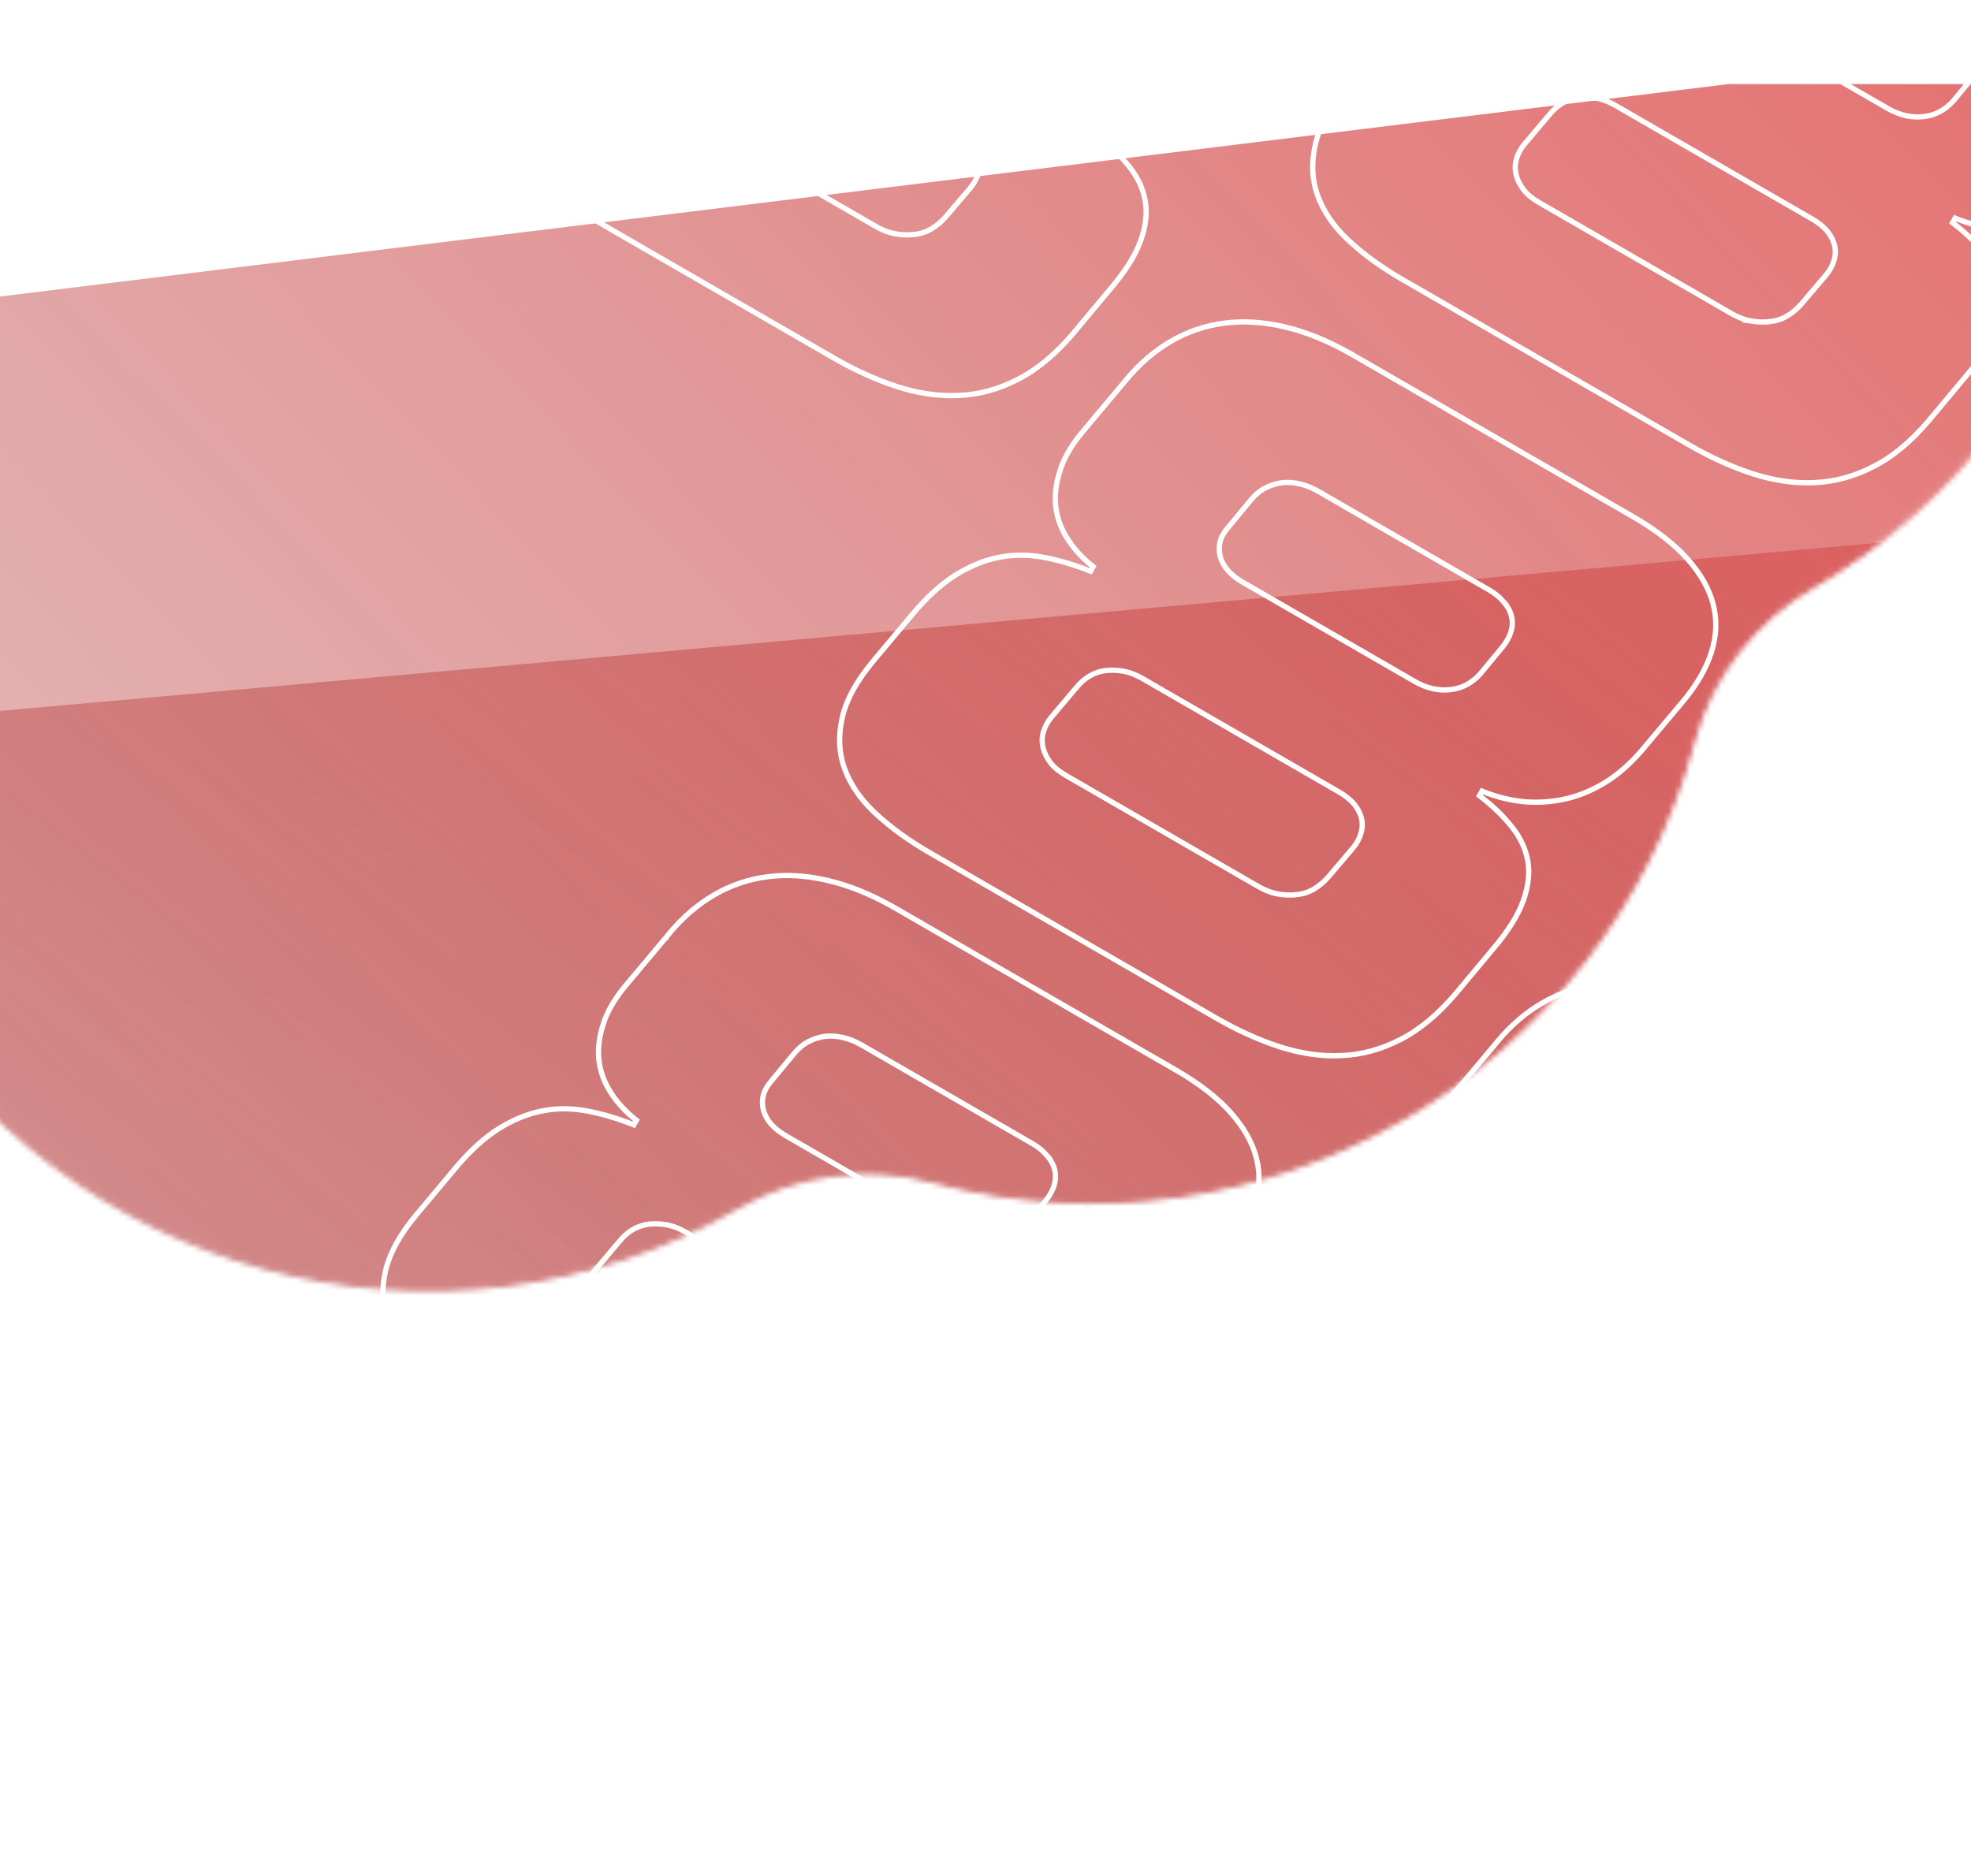 <svg width="375" height="357" viewBox="0 0 375 357" fill="none" xmlns="http://www.w3.org/2000/svg">
<g style="mix-blend-mode:overlay">
<g clip-path="url(#paint0_diamond_81_435_clip_path)" data-figma-skip-parse="true"><g transform="matrix(0.142 0.247 0.247 -0.142 124.041 -32.973)"><rect x="0" y="0" width="1003.51" height="1003.51" fill="url(#paint0_diamond_81_435)" opacity="1" shape-rendering="crispEdges"/><rect x="0" y="0" width="1003.51" height="1003.51" transform="scale(1 -1)" fill="url(#paint0_diamond_81_435)" opacity="1" shape-rendering="crispEdges"/><rect x="0" y="0" width="1003.51" height="1003.51" transform="scale(-1 1)" fill="url(#paint0_diamond_81_435)" opacity="1" shape-rendering="crispEdges"/><rect x="0" y="0" width="1003.51" height="1003.51" transform="scale(-1)" fill="url(#paint0_diamond_81_435)" opacity="1" shape-rendering="crispEdges"/></g></g><path d="M299.166 -230.361L299.295 -230.844L299.495 -230.791L299.599 -230.611L299.166 -230.361ZM71.066 -291.48L71.195 -291.963L71.195 -291.963L71.066 -291.48ZM-73.543 -207.99L-74.027 -208.117L-74.026 -208.119L-73.543 -207.99ZM-73.544 -207.986L-73.061 -207.86L-73.061 -207.857L-73.544 -207.986ZM177.017 225.532L177.147 225.049L177.147 225.049L177.017 225.532ZM321.628 142.045L322.111 142.174L322.111 142.174L321.628 142.045ZM299.167 -230.359L299.038 -229.876L298.838 -229.929L298.734 -230.109L299.167 -230.359ZM299.166 -230.361L299.036 -229.878C286.427 -233.257 275.466 -241.667 268.939 -252.973L269.372 -253.223L269.805 -253.473C276.2 -242.396 286.942 -234.154 299.295 -230.844L299.166 -230.361ZM269.372 -253.223L268.939 -252.973C236.605 -308.976 164.332 -328.342 108.329 -296.008L108.079 -296.441L107.829 -296.874C164.311 -329.484 237.195 -309.955 269.805 -253.473L269.372 -253.223ZM108.079 -296.441L108.329 -296.008L108.324 -296.005L108.074 -296.438L107.824 -296.871L107.829 -296.874L108.079 -296.441ZM108.074 -296.438L108.324 -296.005C97.126 -289.54 83.432 -287.647 70.936 -290.997L71.066 -291.48L71.195 -291.963C83.43 -288.683 96.851 -290.536 107.824 -296.871L108.074 -296.438ZM71.066 -291.48L70.936 -290.997C8.477 -307.733 -56.326 -270.322 -73.061 -207.861L-73.543 -207.99L-74.026 -208.119C-57.149 -271.115 8.203 -308.842 71.195 -291.963L71.066 -291.48ZM-73.543 -207.99L-73.06 -207.864L-73.061 -207.86L-73.544 -207.986L-74.028 -208.113L-74.027 -208.117L-73.543 -207.99ZM-73.544 -207.986L-73.061 -207.857C-76.403 -195.388 -84.718 -184.553 -95.898 -178.097L-96.148 -178.53L-96.398 -178.964C-85.447 -185.286 -77.3 -195.903 -74.027 -208.116L-73.544 -207.986ZM-96.148 -178.53L-95.898 -178.097C-151.9 -145.765 -171.267 -73.491 -138.934 -17.488L-139.367 -17.238L-139.8 -16.988C-172.41 -73.47 -152.878 -146.355 -96.398 -178.964L-96.148 -178.53ZM-139.367 -17.238L-138.934 -17.488C-132.465 -6.283 -130.745 7.435 -134.092 19.928L-134.575 19.799L-135.058 19.67C-131.778 7.428 -133.466 -6.017 -139.8 -16.988L-139.367 -17.238ZM-134.575 19.799L-134.092 19.928C-150.829 82.392 -113.416 147.193 -50.956 163.929L-51.086 164.412L-51.215 164.895C-114.208 148.016 -151.938 82.666 -135.058 19.67L-134.575 19.799ZM-51.086 164.412L-50.956 163.929C-38.347 167.308 -27.387 175.718 -20.859 187.024L-21.292 187.274L-21.725 187.524C-28.12 176.447 -38.862 168.205 -51.215 164.895L-51.086 164.412ZM-21.292 187.274L-20.859 187.024C11.475 243.027 83.752 262.39 139.751 230.059L140.001 230.492L140.251 230.925C83.774 263.532 10.885 244.006 -21.725 187.524L-21.292 187.274ZM140.001 230.492L139.751 230.059C150.951 223.592 164.65 221.703 177.147 225.049L177.017 225.532L176.888 226.015C164.652 222.739 151.226 224.589 140.251 230.925L140.001 230.492ZM177.017 225.532L177.147 225.049C239.608 241.788 304.407 204.376 321.145 141.915L321.628 142.045L322.111 142.174C305.23 205.168 239.882 242.897 176.888 226.015L177.017 225.532ZM321.628 142.045L321.145 141.915C324.486 129.44 332.797 118.604 343.98 112.147L344.23 112.58L344.48 113.013C333.527 119.337 325.383 129.955 322.111 142.174L321.628 142.045ZM344.23 112.58L343.98 112.147C399.982 79.815 419.349 7.541 387.017 -48.46L387.45 -48.71L387.883 -48.96C420.492 7.519 400.96 80.405 344.48 113.013L344.23 112.58ZM387.45 -48.71L387.017 -48.46C380.548 -59.665 378.828 -73.383 382.176 -85.876L382.659 -85.747L383.142 -85.618C379.861 -73.376 381.549 -59.931 387.883 -48.96L387.45 -48.71ZM382.659 -85.747L382.176 -85.876C398.912 -148.336 361.501 -213.139 299.038 -229.876L299.167 -230.359L299.296 -230.842C362.293 -213.962 400.02 -148.61 383.142 -85.618L382.659 -85.747ZM299.167 -230.359L298.734 -230.109L298.733 -230.111L299.166 -230.361L299.599 -230.611L299.6 -230.609L299.167 -230.359Z" data-figma-gradient-fill="{&#34;type&#34;:&#34;GRADIENT_DIAMOND&#34;,&#34;stops&#34;:[{&#34;color&#34;:{&#34;r&#34;:1.0,&#34;g&#34;:1.0,&#34;b&#34;:1.0,&#34;a&#34;:1.0},&#34;position&#34;:0.0},{&#34;color&#34;:{&#34;r&#34;:1.0,&#34;g&#34;:1.0,&#34;b&#34;:1.0,&#34;a&#34;:1.0},&#34;position&#34;:1.0}],&#34;stopsVar&#34;:[{&#34;color&#34;:{&#34;r&#34;:1.0,&#34;g&#34;:1.0,&#34;b&#34;:1.0,&#34;a&#34;:1.0},&#34;position&#34;:0.0},{&#34;color&#34;:{&#34;r&#34;:1.0,&#34;g&#34;:1.0,&#34;b&#34;:1.0,&#34;a&#34;:1.0},&#34;position&#34;:1.0}],&#34;transform&#34;:{&#34;m00&#34;:284.80172729492188,&#34;m01&#34;:493.28121948242188,&#34;m02&#34;:-265.0,&#34;m10&#34;:493.29104614257812,&#34;m11&#34;:-284.79605102539062,&#34;m12&#34;:-137.22055053710938},&#34;opacity&#34;:1.0,&#34;blendMode&#34;:&#34;NORMAL&#34;,&#34;visible&#34;:true}"/>
</g>
<mask id="mask0_81_435" style="mask-type:alpha" maskUnits="userSpaceOnUse" x="-156" y="-314" width="560" height="560">
<path fill-rule="evenodd" clip-rule="evenodd" d="M299.478 -231.345C286.997 -234.689 276.145 -243.015 269.684 -254.206C237.212 -310.449 164.634 -329.896 108.391 -297.424L108.386 -297.422C97.301 -291.022 83.743 -289.149 71.379 -292.464C8.652 -309.271 -56.425 -271.702 -73.231 -208.974L-73.232 -208.97C-76.539 -196.629 -84.77 -185.903 -95.836 -179.514C-152.076 -147.043 -171.526 -74.464 -139.054 -18.221C-132.653 -7.133 -130.949 6.448 -134.263 18.816C-151.071 81.546 -113.5 146.621 -50.773 163.429C-38.292 166.773 -27.441 175.099 -20.979 186.29C11.492 242.533 84.075 261.978 140.313 229.509C151.401 223.107 164.964 221.238 177.33 224.549C240.057 241.359 305.131 203.789 321.941 141.061C325.247 128.714 333.474 117.987 344.543 111.597C400.783 79.126 420.233 6.547 387.762 -49.694C381.361 -60.781 379.657 -74.363 382.971 -86.73C399.779 -149.456 362.209 -214.534 299.479 -231.342L299.478 -231.345Z" fill="#D9D9D9"/>
<g clip-path="url(#paint1_diamond_81_435_clip_path)" data-figma-skip-parse="true"><g transform="matrix(0.142 0.247 0.247 -0.142 124.354 -33.956)"><rect x="0" y="0" width="1003.51" height="1003.51" fill="url(#paint1_diamond_81_435)" opacity="1" shape-rendering="crispEdges"/><rect x="0" y="0" width="1003.51" height="1003.51" transform="scale(1 -1)" fill="url(#paint1_diamond_81_435)" opacity="1" shape-rendering="crispEdges"/><rect x="0" y="0" width="1003.51" height="1003.51" transform="scale(-1 1)" fill="url(#paint1_diamond_81_435)" opacity="1" shape-rendering="crispEdges"/><rect x="0" y="0" width="1003.51" height="1003.51" transform="scale(-1)" fill="url(#paint1_diamond_81_435)" opacity="1" shape-rendering="crispEdges"/></g></g><path d="M299.478 -231.345L299.607 -231.828L299.808 -231.774L299.911 -231.595L299.478 -231.345ZM71.379 -292.464L71.508 -292.947L71.508 -292.947L71.379 -292.464ZM-73.231 -208.974L-73.715 -209.101L-73.714 -209.103L-73.231 -208.974ZM-73.232 -208.97L-72.748 -208.842L-72.749 -208.84L-73.232 -208.97ZM-134.263 18.816L-134.746 18.686L-134.263 18.816ZM-50.773 163.429L-50.644 162.946L-50.773 163.429ZM177.33 224.549L177.459 224.066L177.459 224.066L177.33 224.549ZM321.941 141.061L322.424 141.19L322.424 141.191L321.941 141.061ZM382.971 -86.73L382.488 -86.86L382.971 -86.73ZM299.479 -231.342L299.35 -230.859L299.15 -230.913L299.046 -231.092L299.479 -231.342ZM299.478 -231.345L299.349 -230.862C286.739 -234.24 275.779 -242.65 269.251 -253.956L269.684 -254.206L270.117 -254.456C276.512 -243.38 287.254 -235.138 299.607 -231.828L299.478 -231.345ZM269.684 -254.206L269.251 -253.956C236.917 -309.96 164.645 -329.325 108.641 -296.991L108.391 -297.424L108.141 -297.857C164.623 -330.467 237.507 -310.938 270.117 -254.456L269.684 -254.206ZM108.391 -297.424L108.641 -296.991L108.636 -296.989L108.386 -297.422L108.136 -297.855L108.141 -297.857L108.391 -297.424ZM108.386 -297.422L108.636 -296.989C97.438 -290.523 83.745 -288.631 71.249 -291.981L71.379 -292.464L71.508 -292.947C83.742 -289.666 97.164 -291.52 108.136 -297.855L108.386 -297.422ZM71.379 -292.464L71.249 -291.981C8.79 -308.717 -56.013 -271.306 -72.748 -208.844L-73.231 -208.974L-73.714 -209.103C-56.836 -272.098 8.515 -309.826 71.508 -292.947L71.379 -292.464ZM-73.231 -208.974L-72.747 -208.846L-72.748 -208.842L-73.232 -208.97L-73.716 -209.097L-73.715 -209.101L-73.231 -208.974ZM-73.232 -208.97L-72.749 -208.84C-76.09 -196.371 -84.405 -185.536 -95.586 -179.081L-95.836 -179.514L-96.086 -179.947C-85.135 -186.27 -76.987 -196.886 -73.715 -209.099L-73.232 -208.97ZM-95.836 -179.514L-95.586 -179.081C-151.587 -146.749 -170.955 -74.475 -138.621 -18.471L-139.054 -18.221L-139.487 -17.971C-172.097 -74.453 -152.565 -147.338 -96.086 -179.947L-95.836 -179.514ZM-139.054 -18.221L-138.621 -18.471C-132.152 -7.266 -130.432 6.452 -133.78 18.945L-134.263 18.816L-134.746 18.686C-131.466 6.445 -133.153 -7 -139.487 -17.971L-139.054 -18.221ZM-134.263 18.816L-133.78 18.945C-150.517 81.408 -113.103 146.21 -50.644 162.946L-50.773 163.429L-50.903 163.912C-113.896 147.033 -151.626 81.683 -134.746 18.686L-134.263 18.816ZM-50.773 163.429L-50.644 162.946C-38.035 166.325 -27.074 174.734 -20.546 186.04L-20.979 186.29L-21.412 186.54C-27.807 175.464 -38.55 167.222 -50.903 163.912L-50.773 163.429ZM-20.979 186.29L-20.546 186.04C11.787 242.044 84.065 261.407 140.063 229.076L140.313 229.509L140.563 229.942C84.086 262.549 11.197 243.022 -21.412 186.54L-20.979 186.29ZM140.313 229.509L140.063 229.076C151.264 222.609 164.963 220.72 177.459 224.066L177.33 224.549L177.201 225.032C164.965 221.755 151.538 223.605 140.563 229.942L140.313 229.509ZM177.33 224.549L177.459 224.066C239.92 240.804 304.719 203.392 321.458 140.932L321.941 141.061L322.424 141.191C305.542 204.185 240.195 241.913 177.201 225.032L177.33 224.549ZM321.941 141.061L321.458 140.932C324.798 128.457 333.109 117.62 344.293 111.164L344.543 111.597L344.793 112.03C333.839 118.354 325.696 128.972 322.424 141.19L321.941 141.061ZM344.543 111.597L344.293 111.164C400.294 78.831 419.662 6.558 387.329 -49.444L387.762 -49.694L388.195 -49.944C420.804 6.536 401.272 79.421 344.793 112.03L344.543 111.597ZM387.762 -49.694L387.329 -49.444C380.861 -60.648 379.141 -74.367 382.488 -86.86L382.971 -86.73L383.454 -86.601C380.174 -74.359 381.862 -60.915 388.195 -49.944L387.762 -49.694ZM382.971 -86.73L382.488 -86.86C399.224 -149.319 361.813 -214.122 299.35 -230.859L299.479 -231.342L299.609 -231.825C362.605 -214.945 400.333 -149.594 383.454 -86.601L382.971 -86.73ZM299.479 -231.342L299.046 -231.092L299.045 -231.095L299.478 -231.345L299.911 -231.595L299.912 -231.592L299.479 -231.342Z" data-figma-gradient-fill="{&#34;type&#34;:&#34;GRADIENT_DIAMOND&#34;,&#34;stops&#34;:[{&#34;color&#34;:{&#34;r&#34;:1.0,&#34;g&#34;:1.0,&#34;b&#34;:1.0,&#34;a&#34;:1.0},&#34;position&#34;:0.0},{&#34;color&#34;:{&#34;r&#34;:1.0,&#34;g&#34;:1.0,&#34;b&#34;:1.0,&#34;a&#34;:1.0},&#34;position&#34;:1.0}],&#34;stopsVar&#34;:[{&#34;color&#34;:{&#34;r&#34;:1.0,&#34;g&#34;:1.0,&#34;b&#34;:1.0,&#34;a&#34;:1.0},&#34;position&#34;:0.0},{&#34;color&#34;:{&#34;r&#34;:1.0,&#34;g&#34;:1.0,&#34;b&#34;:1.0,&#34;a&#34;:1.0},&#34;position&#34;:1.0}],&#34;transform&#34;:{&#34;m00&#34;:284.80172729492188,&#34;m01&#34;:493.28121948242188,&#34;m02&#34;:-264.68750,&#34;m10&#34;:493.29104614257812,&#34;m11&#34;:-284.79605102539062,&#34;m12&#34;:-138.20394897460938},&#34;opacity&#34;:1.0,&#34;blendMode&#34;:&#34;NORMAL&#34;,&#34;visible&#34;:true}"/>
</mask>
<g mask="url(#mask0_81_435)">
<g opacity="0.66" filter="url(#filter0_f_81_435)">
<path d="M-627 133.512L328.854 16H546.409L97.22 405H-627V133.512Z" fill="url(#paint2_linear_81_435)"/>
</g>
<g style="mix-blend-mode:color-dodge" opacity="0.92" filter="url(#filter1_f_81_435)">
<path d="M-516.149 181.481L507.548 89.855L1035.87 170.52L259.474 393.167H-516.149V181.481Z" fill="url(#paint3_linear_81_435)"/>
</g>
<g style="mix-blend-mode:overlay">
<path d="M257.381 67.538L310.614 98.272C315.08 100.851 318.538 103.541 321.053 106.364C323.573 109.193 325.207 112.093 325.95 115.012C326.703 117.968 326.595 120.981 325.632 124.039C324.667 127.106 322.913 130.205 320.332 133.32L312.328 142.845C310.33 145.166 308.193 147.083 305.894 148.588C303.566 150.082 301.122 151.189 298.528 151.865C295.903 152.53 293.231 152.792 290.479 152.603C287.704 152.4 284.878 151.736 281.966 150.555L281.474 151.416C283.978 153.333 286.03 155.3 287.646 157.354L287.649 157.358C289.262 159.368 290.27 161.546 290.666 163.819L290.667 163.823C291.083 166.095 290.81 168.598 289.823 171.382C288.843 174.148 286.924 177.216 284.071 180.576L284.068 180.579L276.986 189.053C273.626 193.023 270.125 195.94 266.464 197.809L266.461 197.81C262.811 199.698 259.077 200.717 255.256 200.874L255.25 200.874C251.428 201.068 247.511 200.496 243.49 199.209C239.47 197.894 235.451 196.079 231.387 193.732L176.965 162.312C172.992 160.018 169.565 157.566 166.707 154.912L166.704 154.909L166.18 154.416C163.605 151.936 161.799 149.251 160.746 146.415C159.618 143.368 159.45 140.132 160.225 136.644L160.226 136.643L160.376 136.013C161.199 132.856 163.093 129.468 166.074 125.885L166.076 125.883L166.394 125.495L173.434 117.095L173.436 117.092C176.225 113.732 179.014 111.183 181.798 109.431L181.805 109.426C181.808 109.424 181.811 109.424 181.814 109.423C181.834 109.411 181.855 109.398 181.876 109.382L181.904 109.365L181.904 109.364C184.693 107.66 187.443 106.539 190.189 106.036L190.19 106.037L190.196 106.036C192.953 105.493 195.779 105.539 198.647 106.073C201.557 106.625 204.5 107.509 207.492 108.701L207.988 107.845C205.704 106.028 203.984 104.071 202.758 101.975C201.612 100.016 200.987 98.013 200.826 95.957L200.8 95.545C200.72 93.717 200.962 91.858 201.567 89.956L201.57 89.945L201.573 89.935L201.657 89.641C201.686 89.543 201.717 89.445 201.75 89.346L201.956 88.738C202.824 86.438 204.271 84.142 206.265 81.824L206.269 81.819L213.815 72.816L213.816 72.816L213.82 72.811L214.255 72.275C216.808 69.208 219.659 66.762 222.806 64.93C225.949 63.1 229.353 61.95 233.022 61.481C236.688 61.012 240.562 61.278 244.662 62.265L244.663 62.266C248.479 63.178 252.458 64.785 256.56 67.072L257.381 67.538ZM217.286 129.074C216.29 128.499 215.269 128.086 214.265 127.841L213.835 127.747L213.827 127.745C212.667 127.536 211.538 127.479 210.467 127.596C209.39 127.714 208.359 128.033 207.392 128.591C207.082 128.763 206.789 128.974 206.523 129.163L206.516 129.168C205.922 129.608 205.371 130.16 204.865 130.752L204.864 130.754L200.159 136.32L200.158 136.321C199.636 136.941 199.185 137.598 198.887 138.295L198.887 138.294C198.738 138.614 198.613 138.947 198.514 139.293C198.209 140.361 198.214 141.377 198.479 142.365C198.727 143.368 199.216 144.291 199.895 145.181L199.9 145.187C200.59 146.064 201.573 146.86 202.8 147.568L239.375 168.685C240.604 169.394 241.847 169.883 243.056 170.111L243.056 170.112L243.063 170.113C244.284 170.326 245.472 170.385 246.678 170.251L246.678 170.252C247.857 170.128 248.969 169.788 250.009 169.165C251.024 168.556 251.921 167.809 252.724 166.879L252.726 166.876L257.454 161.324L257.46 161.318L257.465 161.311C258.184 160.408 258.693 159.48 258.942 158.515L258.943 158.515C259.23 157.539 259.247 156.601 259.028 155.701C258.811 154.804 258.353 153.927 257.679 153.07L257.668 153.057L257.386 152.74C256.705 152.009 255.848 151.338 254.812 150.74L217.286 129.074ZM250.947 93.577C249.855 92.947 248.799 92.487 247.738 92.202L247.283 92.091C246.092 91.802 244.93 91.732 243.836 91.876C242.744 92.019 241.671 92.371 240.67 92.893L240.664 92.896C239.632 93.452 238.766 94.198 237.987 95.143L233.695 100.329C232.92 101.211 232.393 102.111 232.146 103.028L232.143 103.039C231.912 103.978 231.912 104.884 232.139 105.812C232.367 106.749 232.851 107.643 233.543 108.479L233.548 108.486L233.555 108.493C234.284 109.315 235.205 110.078 236.344 110.736L269.159 129.681C270.343 130.365 271.534 130.822 272.656 131.07L272.664 131.072C273.818 131.308 274.954 131.364 276.045 131.221C277.156 131.092 278.144 130.785 279.079 130.277C280.005 129.79 280.838 129.097 281.626 128.242L281.636 128.231L281.645 128.222L285.945 123.025L285.953 123.015C286.703 122.059 287.226 121.106 287.5 120.093L287.5 120.092C287.784 119.117 287.805 118.117 287.55 117.164C287.296 116.217 286.79 115.311 286.056 114.483L286.057 114.483C285.311 113.614 284.37 112.874 283.238 112.22L250.947 93.577Z" stroke="white"/>
<path d="M170.47 172.889L223.703 203.623C228.169 206.201 231.627 208.891 234.142 211.715C236.662 214.543 238.296 217.443 239.039 220.362C239.792 223.318 239.684 226.331 238.721 229.389C237.756 232.457 236.003 235.555 233.421 238.67L225.417 248.195C223.419 250.517 221.282 252.434 218.983 253.938C216.655 255.432 214.211 256.54 211.617 257.216C208.992 257.88 206.32 258.142 203.568 257.953C200.793 257.751 197.967 257.087 195.055 255.906L194.563 256.766C197.067 258.683 199.119 260.651 200.735 262.705L200.738 262.709C202.351 264.719 203.359 266.896 203.755 269.169L203.756 269.173C204.172 271.445 203.899 273.948 202.912 276.732C201.932 279.499 200.013 282.566 197.16 285.926L197.157 285.929L190.076 294.404C186.715 298.374 183.214 301.29 179.553 303.159L179.55 303.16C175.9 305.049 172.166 306.068 168.345 306.225L168.339 306.225C164.517 306.419 160.6 305.846 156.579 304.559C152.559 303.244 148.54 301.429 144.476 299.082L90.054 267.662C86.081 265.368 82.654 262.916 79.796 260.262L79.793 260.26L79.269 259.766C76.694 257.286 74.888 254.601 73.835 251.766C72.707 248.718 72.539 245.483 73.314 241.995L73.315 241.993L73.465 241.364C74.288 238.207 76.182 234.818 79.163 231.236L79.165 231.233L79.484 230.846L86.523 222.445L86.525 222.443C89.314 219.082 92.103 216.534 94.887 214.782L94.894 214.776C94.897 214.775 94.9 214.775 94.903 214.773C94.923 214.762 94.944 214.748 94.965 214.732L94.993 214.715L94.993 214.715C97.782 213.011 100.532 211.889 103.278 211.387L103.279 211.387L103.285 211.386C106.042 210.843 108.868 210.889 111.736 211.424C114.646 211.975 117.589 212.859 120.581 214.052L121.077 213.196C118.793 211.378 117.073 209.421 115.847 207.325C114.701 205.367 114.076 203.363 113.915 201.307L113.889 200.895C113.809 199.068 114.051 197.209 114.656 195.306L114.66 195.296L114.662 195.285L114.746 194.992C114.775 194.894 114.806 194.796 114.839 194.697L115.045 194.089C115.913 191.788 117.36 189.492 119.354 187.174L119.358 187.17L126.904 178.166L126.905 178.167L126.909 178.161L127.344 177.625C129.897 174.558 132.748 172.112 135.895 170.28C139.038 168.45 142.442 167.301 146.111 166.831C149.777 166.362 153.651 166.628 157.751 167.616L157.752 167.616C161.569 168.528 165.547 170.135 169.649 172.422L170.47 172.889ZM130.375 234.424C129.379 233.849 128.358 233.436 127.354 233.192L126.924 233.097L126.916 233.096C125.756 232.886 124.627 232.829 123.556 232.947C122.479 233.065 121.448 233.383 120.481 233.942C120.171 234.113 119.878 234.324 119.613 234.514L119.605 234.519C119.011 234.958 118.46 235.511 117.954 236.103L117.953 236.104L113.248 241.67L113.248 241.671C112.725 242.291 112.274 242.948 111.976 243.645L111.976 243.645C111.827 243.964 111.703 244.297 111.603 244.644C111.298 245.712 111.304 246.728 111.568 247.715C111.816 248.718 112.305 249.641 112.984 250.531L112.989 250.537C113.679 251.415 114.662 252.21 115.889 252.919L152.464 274.035C153.693 274.745 154.936 275.233 156.145 275.462L156.145 275.462L156.152 275.463C157.373 275.676 158.561 275.735 159.767 275.602L159.767 275.603C160.946 275.478 162.058 275.139 163.098 274.515C164.113 273.906 165.01 273.16 165.813 272.229L165.815 272.226L170.543 266.675L170.549 266.668L170.554 266.662C171.273 265.758 171.782 264.83 172.031 263.865L172.032 263.866C172.319 262.889 172.336 261.951 172.117 261.051C171.9 260.155 171.442 259.277 170.768 258.42L170.757 258.407L170.476 258.09C169.794 257.359 168.937 256.688 167.901 256.09L130.375 234.424ZM164.036 198.928C162.944 198.297 161.888 197.837 160.827 197.553L160.372 197.442C159.181 197.153 158.019 197.083 156.925 197.226C155.833 197.37 154.76 197.722 153.759 198.243L153.753 198.247C152.721 198.802 151.855 199.548 151.076 200.494L146.785 205.679C146.009 206.561 145.482 207.461 145.235 208.378L145.232 208.389C145.001 209.328 145.001 210.235 145.228 211.163C145.457 212.1 145.94 212.993 146.632 213.83L146.637 213.836L146.644 213.843C147.373 214.665 148.294 215.429 149.433 216.086L182.248 235.032C183.432 235.715 184.623 236.172 185.745 236.42L185.753 236.423C186.907 236.659 188.043 236.714 189.134 236.571C190.245 236.442 191.233 236.135 192.168 235.627C193.094 235.141 193.927 234.447 194.715 233.592L194.725 233.582L194.734 233.572L199.034 228.376L199.042 228.365C199.792 227.409 200.315 226.456 200.589 225.443L200.589 225.443C200.873 224.467 200.894 223.467 200.639 222.514C200.385 221.568 199.879 220.661 199.145 219.833L199.146 219.833C198.4 218.964 197.459 218.224 196.327 217.571L164.036 198.928Z" stroke="white"/>
<path d="M328.017 193.467L381.249 224.2C385.715 226.779 389.174 229.469 391.689 232.292C394.209 235.121 395.843 238.021 396.585 240.94C397.338 243.896 397.23 246.909 396.268 249.967C395.302 253.035 393.549 256.133 390.968 259.248L382.963 268.773C380.966 271.095 378.829 273.012 376.53 274.516C374.202 276.01 371.758 277.118 369.164 277.794C366.538 278.458 363.867 278.72 361.115 278.531C358.339 278.329 355.513 277.665 352.602 276.484L352.109 277.344C354.614 279.261 356.666 281.229 358.282 283.282L358.285 283.287C359.898 285.297 360.905 287.474 361.301 289.747L361.303 289.751C361.719 292.023 361.445 294.526 360.459 297.31C359.479 300.077 357.56 303.144 354.706 306.504L354.704 306.507L347.622 314.982C344.261 318.952 340.761 321.868 337.099 323.737L337.097 323.738C333.447 325.626 329.713 326.646 325.891 326.803L325.885 326.803C322.064 326.997 318.146 326.424 314.125 325.137C310.106 323.822 306.087 322.007 302.022 319.66L247.601 288.24C243.628 285.946 240.201 283.494 237.342 280.84L237.34 280.838L236.815 280.344C234.24 277.864 232.435 275.179 231.382 272.343C230.254 269.296 230.086 266.061 230.86 262.573L230.861 262.571L231.012 261.942C231.834 258.785 233.729 255.396 236.71 251.814L236.711 251.811L237.03 251.424L244.07 243.023L244.071 243.021C246.861 239.66 249.649 237.112 252.433 235.36L252.441 235.354C252.443 235.353 252.447 235.352 252.449 235.351C252.47 235.34 252.491 235.326 252.511 235.31L252.539 235.293L252.54 235.293C255.328 233.589 258.078 232.467 260.824 231.965L260.825 231.965L260.831 231.964C263.589 231.421 266.414 231.467 269.283 232.002C272.193 232.553 275.136 233.437 278.127 234.629L278.624 233.774C276.339 231.956 274.62 229.999 273.393 227.903C272.247 225.945 271.622 223.941 271.462 221.885L271.436 221.473C271.355 219.646 271.597 217.787 272.202 215.884L272.206 215.874L272.209 215.863L272.293 215.57C272.322 215.472 272.353 215.374 272.385 215.275L272.592 214.667C273.46 212.366 274.906 210.07 276.901 207.752L276.904 207.748L284.45 198.744L284.451 198.744L284.456 198.739L284.89 198.203C287.444 195.136 290.295 192.69 293.442 190.858C296.585 189.028 299.989 187.879 303.658 187.409C307.323 186.94 311.198 187.206 315.298 188.194L315.299 188.194C319.115 189.106 323.094 190.713 327.196 193L328.017 193.467ZM287.921 255.002C286.926 254.427 285.905 254.014 284.9 253.77L284.471 253.675L284.463 253.674C283.303 253.464 282.174 253.407 281.103 253.525C280.025 253.643 278.995 253.961 278.027 254.52C277.718 254.691 277.425 254.902 277.159 255.092L277.152 255.097C276.558 255.536 276.006 256.089 275.501 256.681L275.5 256.682L270.795 262.248L270.794 262.249C270.272 262.869 269.82 263.526 269.522 264.223L269.523 264.223C269.373 264.542 269.249 264.875 269.15 265.222C268.844 266.29 268.85 267.306 269.114 268.293C269.363 269.296 269.851 270.219 270.531 271.109L270.535 271.115C271.226 271.993 272.208 272.788 273.435 273.496L310.011 294.613C311.239 295.323 312.483 295.811 313.692 296.04L313.691 296.04L313.699 296.041C314.919 296.254 316.108 296.313 317.313 296.179L317.314 296.181C318.493 296.056 319.605 295.717 320.645 295.093C321.66 294.484 322.556 293.738 323.359 292.807L323.362 292.804L328.09 287.253L328.096 287.246L328.1 287.24C328.82 286.336 329.328 285.408 329.577 284.443L329.578 284.444C329.865 283.467 329.883 282.529 329.664 281.629C329.446 280.733 328.989 279.855 328.314 278.998L328.304 278.985L328.022 278.668C327.341 277.937 326.484 277.266 325.448 276.668L287.921 255.002ZM321.582 219.506C320.491 218.875 319.434 218.415 318.373 218.131L317.919 218.02C316.728 217.731 315.565 217.661 314.472 217.804C313.379 217.948 312.306 218.3 311.306 218.821L311.299 218.824C310.268 219.38 309.401 220.126 308.623 221.071L304.331 226.257C303.556 227.139 303.029 228.039 302.782 228.956L302.779 228.967C302.548 229.906 302.548 230.812 302.774 231.741C303.003 232.678 303.486 233.571 304.179 234.408L304.184 234.414L304.19 234.421C304.919 235.243 305.841 236.007 306.979 236.664L339.795 255.61C340.978 256.293 342.169 256.75 343.291 256.998L343.299 257.001C344.453 257.237 345.59 257.292 346.681 257.149C347.792 257.02 348.779 256.713 349.715 256.205C350.641 255.719 351.473 255.025 352.262 254.17L352.271 254.16L352.28 254.15L356.58 248.954L356.589 248.943C357.339 247.987 357.861 247.034 358.136 246.021L358.135 246.021C358.42 245.045 358.441 244.045 358.185 243.092C357.932 242.146 357.425 241.239 356.692 240.411L356.693 240.411C355.947 239.542 355.005 238.802 353.873 238.149L321.582 219.506Z" stroke="white"/>
<path d="M419.266 86.58L472.499 117.313C476.964 119.892 480.423 122.582 482.938 125.405C485.458 128.234 487.092 131.134 487.835 134.053C488.587 137.009 488.479 140.022 487.517 143.08C486.551 146.148 484.798 149.246 482.217 152.361L474.212 161.886C472.215 164.207 470.078 166.125 467.779 167.629C465.451 169.123 463.007 170.231 460.413 170.907C457.787 171.571 455.116 171.833 452.364 171.644C449.589 171.442 446.762 170.778 443.851 169.597L443.359 170.457C445.863 172.374 447.915 174.342 449.531 176.395L449.534 176.4C451.147 178.41 452.154 180.587 452.551 182.86L452.552 182.864C452.968 185.136 452.695 187.639 451.708 190.423C450.728 193.19 448.809 196.257 445.955 199.617L445.953 199.62L438.871 208.095C435.511 212.065 432.01 214.981 428.348 216.85L428.346 216.851C424.696 218.739 420.962 219.759 417.14 219.916L417.135 219.916C413.313 220.11 409.395 219.537 405.374 218.25C401.355 216.935 397.336 215.12 393.271 212.773L338.85 181.353C334.877 179.059 331.45 176.607 328.591 173.953L328.589 173.951L328.064 173.457C325.489 170.977 323.684 168.292 322.631 165.456C321.503 162.409 321.335 159.174 322.109 155.686L322.11 155.684L322.261 155.055C323.084 151.897 324.978 148.509 327.959 144.927L327.961 144.924L328.279 144.536L335.319 136.136L335.32 136.134C338.11 132.773 340.898 130.225 343.682 128.473L343.69 128.467C343.693 128.466 343.696 128.465 343.699 128.464C343.719 128.453 343.74 128.439 343.761 128.423L343.788 128.406L343.789 128.406C346.578 126.702 349.327 125.58 352.073 125.078L352.074 125.078L352.08 125.077C354.838 124.534 357.664 124.58 360.532 125.115C363.442 125.666 366.385 126.55 369.377 127.742L369.873 126.887C367.588 125.069 365.869 123.112 364.642 121.016C363.497 119.058 362.871 117.054 362.711 114.998L362.685 114.586C362.604 112.759 362.847 110.9 363.451 108.997L363.455 108.987L363.458 108.976L363.542 108.683C363.571 108.585 363.602 108.487 363.634 108.388L363.841 107.78C364.709 105.479 366.155 103.183 368.15 100.865L368.154 100.861L375.7 91.857L375.7 91.857L375.705 91.852L376.139 91.316C378.693 88.249 381.544 85.803 384.691 83.971C387.834 82.141 391.238 80.992 394.907 80.522C398.573 80.053 402.447 80.319 406.547 81.307L406.548 81.307C410.364 82.219 414.343 83.826 418.445 86.113L419.266 86.58ZM379.17 148.115C378.175 147.54 377.154 147.127 376.149 146.883L375.72 146.788L375.712 146.787C374.552 146.577 373.423 146.52 372.352 146.638C371.275 146.756 370.244 147.074 369.276 147.633C368.967 147.804 368.674 148.015 368.408 148.205L368.401 148.21C367.807 148.649 367.255 149.202 366.75 149.794L366.749 149.795L362.044 155.361L362.043 155.362C361.521 155.982 361.07 156.639 360.771 157.336L360.772 157.336C360.622 157.655 360.498 157.988 360.399 158.335C360.094 159.403 360.099 160.419 360.363 161.406C360.612 162.409 361.1 163.332 361.78 164.222L361.784 164.228C362.475 165.106 363.458 165.901 364.684 166.609L401.26 187.726C402.488 188.436 403.732 188.924 404.941 189.153L404.941 189.153L404.948 189.154C406.168 189.367 407.357 189.426 408.562 189.292L408.563 189.294C409.742 189.169 410.854 188.83 411.894 188.206C412.909 187.597 413.806 186.851 414.608 185.92L414.611 185.917L419.339 180.365L419.345 180.359L419.35 180.353C420.069 179.449 420.577 178.521 420.826 177.556L420.827 177.557C421.114 176.58 421.132 175.642 420.913 174.742C420.695 173.846 420.238 172.968 419.563 172.111L419.553 172.098L419.271 171.781C418.59 171.05 417.733 170.379 416.697 169.781L379.17 148.115ZM412.832 112.619C411.74 111.988 410.683 111.528 409.622 111.244L409.168 111.132C407.977 110.844 406.814 110.774 405.721 110.917C404.628 111.061 403.555 111.413 402.555 111.934L402.548 111.937C401.517 112.493 400.65 113.239 399.872 114.184L395.58 119.37C394.805 120.252 394.278 121.152 394.031 122.069L394.028 122.08C393.797 123.019 393.797 123.925 394.023 124.854C394.252 125.791 394.736 126.684 395.428 127.521L395.433 127.527L395.439 127.534C396.168 128.356 397.09 129.12 398.229 129.777L431.044 148.723C432.227 149.406 433.419 149.863 434.541 150.111L434.548 150.114C435.702 150.35 436.839 150.405 437.93 150.262C439.041 150.133 440.029 149.826 440.964 149.318C441.89 148.832 442.722 148.138 443.511 147.283L443.52 147.273L443.529 147.263L447.83 142.067L447.838 142.056C448.588 141.1 449.11 140.147 449.385 139.134L449.384 139.134C449.669 138.158 449.69 137.158 449.434 136.205C449.181 135.259 448.674 134.352 447.941 133.524L447.942 133.524C447.196 132.655 446.254 131.915 445.122 131.262L412.832 112.619Z" stroke="white"/>
<path d="M184.594 -58.088L237.826 -27.354C242.292 -24.776 245.751 -22.085 248.266 -19.262C250.786 -16.433 252.42 -13.533 253.163 -10.614C253.915 -7.659 253.807 -4.645 252.845 -1.587C251.879 1.48 250.126 4.579 247.545 7.694L239.54 17.219C237.543 19.54 235.406 21.457 233.107 22.962C230.779 24.456 228.335 25.563 225.741 26.239C223.115 26.904 220.444 27.166 217.692 26.977C214.916 26.774 212.09 26.11 209.179 24.929L208.687 25.79C211.191 27.707 213.243 29.674 214.859 31.728L214.862 31.732C216.475 33.742 217.482 35.92 217.879 38.193L217.88 38.197C218.296 40.469 218.022 42.972 217.036 45.756C216.056 48.522 214.137 51.59 211.283 54.95L211.281 54.953L204.199 63.427C200.838 67.397 197.338 70.314 193.676 72.183L193.674 72.183C190.024 74.072 186.29 75.091 182.468 75.248L182.462 75.248C178.641 75.442 174.723 74.87 170.702 73.582C166.683 72.268 162.664 70.453 158.599 68.106L104.178 36.685C100.205 34.392 96.778 31.94 93.919 29.286L93.917 29.283L93.392 28.79C90.817 26.309 89.012 23.625 87.959 20.789C86.831 17.741 86.663 14.506 87.437 11.018L87.438 11.017L87.589 10.387C88.412 7.23 90.306 3.841 93.287 0.259L93.288 0.257L93.607 -0.131L100.647 -8.531L100.648 -8.534C103.438 -11.894 106.226 -14.443 109.01 -16.195L109.018 -16.2C109.021 -16.202 109.024 -16.202 109.027 -16.203C109.047 -16.215 109.068 -16.229 109.088 -16.244L109.116 -16.261L109.117 -16.262C111.905 -17.966 114.655 -19.087 117.401 -19.59L117.402 -19.589L117.408 -19.59C120.166 -20.133 122.992 -20.087 125.86 -19.553C128.77 -19.001 131.713 -18.117 134.704 -16.925L135.201 -17.781C132.916 -19.598 131.197 -21.555 129.97 -23.651C128.824 -25.61 128.199 -27.613 128.039 -29.669L128.013 -30.081C127.932 -31.909 128.174 -33.768 128.779 -35.67L128.783 -35.681L128.786 -35.691L128.87 -35.985C128.899 -36.083 128.93 -36.181 128.962 -36.28L129.169 -36.888C130.037 -39.188 131.483 -41.484 133.478 -43.802L133.482 -43.807L141.028 -52.81L141.028 -52.81L141.033 -52.815L141.467 -53.352C144.021 -56.418 146.872 -58.864 150.019 -60.696C153.162 -62.526 156.566 -63.676 160.235 -64.145C163.9 -64.614 167.775 -64.349 171.875 -63.361L171.876 -63.36C175.692 -62.448 179.671 -60.841 183.773 -58.554L184.594 -58.088ZM144.498 3.447C143.503 2.873 142.482 2.46 141.477 2.215L141.048 2.121L141.04 2.119C139.88 1.91 138.751 1.853 137.68 1.97C136.603 2.088 135.572 2.406 134.604 2.965C134.295 3.137 134.002 3.348 133.736 3.537L133.729 3.542C133.135 3.982 132.583 4.534 132.078 5.126L132.077 5.128L127.372 10.694L127.371 10.695C126.849 11.315 126.397 11.972 126.099 12.669L126.1 12.668C125.95 12.988 125.826 13.321 125.727 13.667C125.421 14.735 125.427 15.751 125.691 16.739C125.94 17.742 126.428 18.665 127.108 19.555L127.112 19.561C127.803 20.438 128.785 21.234 130.012 21.942L166.588 43.059C167.816 43.768 169.06 44.257 170.269 44.485L170.269 44.486L170.276 44.487C171.496 44.7 172.685 44.758 173.89 44.625L173.891 44.626C175.07 44.502 176.182 44.162 177.222 43.539C178.237 42.93 179.133 42.183 179.936 41.253L179.939 41.25L184.667 35.698L184.673 35.691L184.677 35.685C185.397 34.782 185.905 33.854 186.154 32.889L186.155 32.889C186.442 31.913 186.46 30.975 186.241 30.075C186.023 29.178 185.566 28.301 184.891 27.444L184.881 27.431L184.599 27.114C183.918 26.383 183.061 25.712 182.025 25.113L144.498 3.447ZM178.16 -32.049C177.068 -32.679 176.011 -33.139 174.95 -33.424L174.496 -33.535C173.305 -33.824 172.142 -33.894 171.049 -33.75C169.956 -33.607 168.883 -33.255 167.883 -32.733L167.876 -32.73C166.845 -32.175 165.978 -31.428 165.2 -30.483L160.908 -25.297C160.133 -24.415 159.606 -23.515 159.359 -22.598L159.356 -22.587C159.125 -21.648 159.125 -20.742 159.351 -19.814C159.58 -18.877 160.064 -17.983 160.756 -17.147L160.761 -17.14L160.767 -17.133C161.496 -16.311 162.418 -15.548 163.557 -14.89L196.372 4.055C197.555 4.739 198.746 5.196 199.868 5.444L199.876 5.446C201.03 5.682 202.167 5.738 203.258 5.595C204.369 5.466 205.356 5.159 206.292 4.651C207.218 4.164 208.05 3.471 208.839 2.616L208.848 2.605L208.857 2.596L213.157 -2.601L213.166 -2.611C213.916 -3.567 214.438 -4.52 214.713 -5.533L214.712 -5.534C214.997 -6.509 215.018 -7.509 214.762 -8.462C214.509 -9.409 214.002 -10.315 213.269 -11.143L213.27 -11.143C212.524 -12.012 211.582 -12.752 210.45 -13.406L178.16 -32.049Z" stroke="white"/>
<path d="M347.389 -41.501L400.622 -10.767C405.088 -8.189 408.547 -5.499 411.062 -2.675C413.581 0.154 415.215 3.054 415.958 5.973C416.711 8.928 416.603 11.942 415.64 15C414.675 18.067 412.922 21.166 410.341 24.281L402.336 33.806C400.338 36.127 398.201 38.044 395.902 39.548C393.574 41.042 391.13 42.15 388.536 42.826C385.911 43.49 383.24 43.753 380.488 43.564C377.712 43.361 374.886 42.697 371.974 41.516L371.482 42.377C373.987 44.294 376.038 46.261 377.654 48.315L377.658 48.319C379.271 50.329 380.278 52.507 380.674 54.78L380.675 54.784C381.092 57.056 380.818 59.559 379.832 62.343C378.851 65.109 376.932 68.177 374.079 71.537L374.076 71.54L366.995 80.014C363.634 83.984 360.133 86.901 356.472 88.77L356.469 88.77C352.819 90.659 349.086 91.678 345.264 91.835L345.258 91.835C341.437 92.029 337.519 91.456 333.498 90.169C329.478 88.855 325.46 87.039 321.395 84.693L266.973 53.272C263.001 50.979 259.573 48.527 256.715 45.872L256.713 45.87L256.188 45.377C253.613 42.896 251.807 40.212 250.754 37.376C249.627 34.328 249.458 31.093 250.233 27.605L250.234 27.603L250.384 26.974C251.207 23.817 253.101 20.428 256.083 16.846L256.084 16.844L256.403 16.456L263.443 8.055L263.444 8.053C266.234 4.692 269.022 2.144 271.806 0.392L271.814 0.386C271.816 0.385 271.82 0.385 271.822 0.383C271.843 0.372 271.863 0.358 271.884 0.343L271.912 0.326L271.912 0.325C274.701 -1.379 277.451 -2.501 280.197 -3.003L280.198 -3.002L280.204 -3.003C282.962 -3.546 285.787 -3.501 288.655 -2.966C291.565 -2.414 294.509 -1.53 297.5 -0.338L297.996 -1.194C295.712 -3.012 293.992 -4.968 292.766 -7.064C291.62 -9.023 290.995 -11.027 290.835 -13.082L290.809 -13.494C290.728 -15.322 290.97 -17.181 291.575 -19.084L291.579 -19.094L291.582 -19.105L291.665 -19.398C291.695 -19.496 291.726 -19.594 291.758 -19.693L291.964 -20.301C292.833 -22.601 294.279 -24.897 296.273 -27.215L296.277 -27.22L303.823 -36.224L303.824 -36.223L303.828 -36.228L304.263 -36.765C306.816 -39.831 309.667 -42.278 312.815 -44.11C315.958 -45.94 319.362 -47.089 323.031 -47.558C326.696 -48.027 330.57 -47.762 334.671 -46.774L334.671 -46.773C338.488 -45.861 342.466 -44.254 346.568 -41.967L347.389 -41.501ZM307.294 20.034C306.298 19.459 305.277 19.046 304.273 18.802L303.844 18.708L303.835 18.706C302.675 18.496 301.546 18.44 300.476 18.557C299.398 18.675 298.368 18.993 297.4 19.552C297.091 19.724 296.797 19.934 296.532 20.124L296.524 20.129C295.93 20.569 295.379 21.121 294.874 21.713L294.873 21.715L290.167 27.281L290.167 27.282C289.644 27.901 289.193 28.559 288.895 29.256L288.895 29.255C288.746 29.575 288.622 29.908 288.523 30.254C288.217 31.322 288.223 32.338 288.487 33.326C288.735 34.328 289.224 35.252 289.904 36.142L289.908 36.148C290.599 37.025 291.581 37.821 292.808 38.529L329.383 59.646C330.612 60.355 331.855 60.843 333.065 61.072L333.064 61.073L333.072 61.074C334.292 61.287 335.481 61.345 336.686 61.212L336.686 61.213C337.865 61.089 338.977 60.749 340.017 60.126C341.033 59.517 341.929 58.77 342.732 57.84L342.735 57.837L347.462 52.285L347.468 52.278L347.473 52.272C348.193 51.368 348.701 50.441 348.95 49.476L348.951 49.476C349.238 48.499 349.255 47.561 349.037 46.661C348.819 45.765 348.361 44.888 347.687 44.031L347.676 44.018L347.395 43.701C346.714 42.969 345.856 42.298 344.821 41.7L307.294 20.034ZM340.955 -15.462C339.863 -16.092 338.807 -16.553 337.746 -16.837L337.291 -16.948C336.1 -17.237 334.938 -17.307 333.844 -17.163C332.752 -17.02 331.679 -16.668 330.678 -16.146L330.672 -16.143C329.641 -15.588 328.774 -14.842 327.996 -13.896L323.704 -8.711C322.928 -7.828 322.401 -6.929 322.154 -6.011L322.152 -6.001C321.921 -5.061 321.92 -4.155 322.147 -3.227C322.376 -2.29 322.859 -1.396 323.551 -0.56L323.557 -0.554L323.563 -0.547C324.292 0.275 325.213 1.039 326.352 1.696L359.167 20.642C360.351 21.326 361.542 21.783 362.664 22.031L362.672 22.033C363.826 22.269 364.962 22.325 366.054 22.181C367.164 22.052 368.152 21.745 369.087 21.238C370.013 20.751 370.846 20.058 371.635 19.203L371.644 19.192L371.653 19.183L375.953 13.986L375.962 13.975C376.712 13.02 377.234 12.066 377.509 11.054L377.508 11.053C377.793 10.078 377.813 9.078 377.558 8.124C377.304 7.178 376.798 6.272 376.065 5.443L376.066 5.444C375.319 4.574 374.378 3.835 373.246 3.181L340.955 -15.462Z" stroke="white"/>
</g>
</g>
<defs>
<clipPath id="paint0_diamond_81_435_clip_path"><path d="M299.166 -230.361L299.295 -230.844L299.495 -230.791L299.599 -230.611L299.166 -230.361ZM71.066 -291.48L71.195 -291.963L71.195 -291.963L71.066 -291.48ZM-73.543 -207.99L-74.027 -208.117L-74.026 -208.119L-73.543 -207.99ZM-73.544 -207.986L-73.061 -207.86L-73.061 -207.857L-73.544 -207.986ZM177.017 225.532L177.147 225.049L177.147 225.049L177.017 225.532ZM321.628 142.045L322.111 142.174L322.111 142.174L321.628 142.045ZM299.167 -230.359L299.038 -229.876L298.838 -229.929L298.734 -230.109L299.167 -230.359ZM299.166 -230.361L299.036 -229.878C286.427 -233.257 275.466 -241.667 268.939 -252.973L269.372 -253.223L269.805 -253.473C276.2 -242.396 286.942 -234.154 299.295 -230.844L299.166 -230.361ZM269.372 -253.223L268.939 -252.973C236.605 -308.976 164.332 -328.342 108.329 -296.008L108.079 -296.441L107.829 -296.874C164.311 -329.484 237.195 -309.955 269.805 -253.473L269.372 -253.223ZM108.079 -296.441L108.329 -296.008L108.324 -296.005L108.074 -296.438L107.824 -296.871L107.829 -296.874L108.079 -296.441ZM108.074 -296.438L108.324 -296.005C97.126 -289.54 83.432 -287.647 70.936 -290.997L71.066 -291.48L71.195 -291.963C83.43 -288.683 96.851 -290.536 107.824 -296.871L108.074 -296.438ZM71.066 -291.48L70.936 -290.997C8.477 -307.733 -56.326 -270.322 -73.061 -207.861L-73.543 -207.99L-74.026 -208.119C-57.149 -271.115 8.203 -308.842 71.195 -291.963L71.066 -291.48ZM-73.543 -207.99L-73.06 -207.864L-73.061 -207.86L-73.544 -207.986L-74.028 -208.113L-74.027 -208.117L-73.543 -207.99ZM-73.544 -207.986L-73.061 -207.857C-76.403 -195.388 -84.718 -184.553 -95.898 -178.097L-96.148 -178.53L-96.398 -178.964C-85.447 -185.286 -77.3 -195.903 -74.027 -208.116L-73.544 -207.986ZM-96.148 -178.53L-95.898 -178.097C-151.9 -145.765 -171.267 -73.491 -138.934 -17.488L-139.367 -17.238L-139.8 -16.988C-172.41 -73.47 -152.878 -146.355 -96.398 -178.964L-96.148 -178.53ZM-139.367 -17.238L-138.934 -17.488C-132.465 -6.283 -130.745 7.435 -134.092 19.928L-134.575 19.799L-135.058 19.67C-131.778 7.428 -133.466 -6.017 -139.8 -16.988L-139.367 -17.238ZM-134.575 19.799L-134.092 19.928C-150.829 82.392 -113.416 147.193 -50.956 163.929L-51.086 164.412L-51.215 164.895C-114.208 148.016 -151.938 82.666 -135.058 19.67L-134.575 19.799ZM-51.086 164.412L-50.956 163.929C-38.347 167.308 -27.387 175.718 -20.859 187.024L-21.292 187.274L-21.725 187.524C-28.12 176.447 -38.862 168.205 -51.215 164.895L-51.086 164.412ZM-21.292 187.274L-20.859 187.024C11.475 243.027 83.752 262.39 139.751 230.059L140.001 230.492L140.251 230.925C83.774 263.532 10.885 244.006 -21.725 187.524L-21.292 187.274ZM140.001 230.492L139.751 230.059C150.951 223.592 164.65 221.703 177.147 225.049L177.017 225.532L176.888 226.015C164.652 222.739 151.226 224.589 140.251 230.925L140.001 230.492ZM177.017 225.532L177.147 225.049C239.608 241.788 304.407 204.376 321.145 141.915L321.628 142.045L322.111 142.174C305.23 205.168 239.882 242.897 176.888 226.015L177.017 225.532ZM321.628 142.045L321.145 141.915C324.486 129.44 332.797 118.604 343.98 112.147L344.23 112.58L344.48 113.013C333.527 119.337 325.383 129.955 322.111 142.174L321.628 142.045ZM344.23 112.58L343.98 112.147C399.982 79.815 419.349 7.541 387.017 -48.46L387.45 -48.71L387.883 -48.96C420.492 7.519 400.96 80.405 344.48 113.013L344.23 112.58ZM387.45 -48.71L387.017 -48.46C380.548 -59.665 378.828 -73.383 382.176 -85.876L382.659 -85.747L383.142 -85.618C379.861 -73.376 381.549 -59.931 387.883 -48.96L387.45 -48.71ZM382.659 -85.747L382.176 -85.876C398.912 -148.336 361.501 -213.139 299.038 -229.876L299.167 -230.359L299.296 -230.842C362.293 -213.962 400.02 -148.61 383.142 -85.618L382.659 -85.747ZM299.167 -230.359L298.734 -230.109L298.733 -230.111L299.166 -230.361L299.599 -230.611L299.6 -230.609L299.167 -230.359Z"/></clipPath><clipPath id="paint1_diamond_81_435_clip_path"><path d="M299.478 -231.345L299.607 -231.828L299.808 -231.774L299.911 -231.595L299.478 -231.345ZM71.379 -292.464L71.508 -292.947L71.508 -292.947L71.379 -292.464ZM-73.231 -208.974L-73.715 -209.101L-73.714 -209.103L-73.231 -208.974ZM-73.232 -208.97L-72.748 -208.842L-72.749 -208.84L-73.232 -208.97ZM-134.263 18.816L-134.746 18.686L-134.263 18.816ZM-50.773 163.429L-50.644 162.946L-50.773 163.429ZM177.33 224.549L177.459 224.066L177.459 224.066L177.33 224.549ZM321.941 141.061L322.424 141.19L322.424 141.191L321.941 141.061ZM382.971 -86.73L382.488 -86.86L382.971 -86.73ZM299.479 -231.342L299.35 -230.859L299.15 -230.913L299.046 -231.092L299.479 -231.342ZM299.478 -231.345L299.349 -230.862C286.739 -234.24 275.779 -242.65 269.251 -253.956L269.684 -254.206L270.117 -254.456C276.512 -243.38 287.254 -235.138 299.607 -231.828L299.478 -231.345ZM269.684 -254.206L269.251 -253.956C236.917 -309.96 164.645 -329.325 108.641 -296.991L108.391 -297.424L108.141 -297.857C164.623 -330.467 237.507 -310.938 270.117 -254.456L269.684 -254.206ZM108.391 -297.424L108.641 -296.991L108.636 -296.989L108.386 -297.422L108.136 -297.855L108.141 -297.857L108.391 -297.424ZM108.386 -297.422L108.636 -296.989C97.438 -290.523 83.745 -288.631 71.249 -291.981L71.379 -292.464L71.508 -292.947C83.742 -289.666 97.164 -291.52 108.136 -297.855L108.386 -297.422ZM71.379 -292.464L71.249 -291.981C8.79 -308.717 -56.013 -271.306 -72.748 -208.844L-73.231 -208.974L-73.714 -209.103C-56.836 -272.098 8.515 -309.826 71.508 -292.947L71.379 -292.464ZM-73.231 -208.974L-72.747 -208.846L-72.748 -208.842L-73.232 -208.97L-73.716 -209.097L-73.715 -209.101L-73.231 -208.974ZM-73.232 -208.97L-72.749 -208.84C-76.09 -196.371 -84.405 -185.536 -95.586 -179.081L-95.836 -179.514L-96.086 -179.947C-85.135 -186.27 -76.987 -196.886 -73.715 -209.099L-73.232 -208.97ZM-95.836 -179.514L-95.586 -179.081C-151.587 -146.749 -170.955 -74.475 -138.621 -18.471L-139.054 -18.221L-139.487 -17.971C-172.097 -74.453 -152.565 -147.338 -96.086 -179.947L-95.836 -179.514ZM-139.054 -18.221L-138.621 -18.471C-132.152 -7.266 -130.432 6.452 -133.78 18.945L-134.263 18.816L-134.746 18.686C-131.466 6.445 -133.153 -7 -139.487 -17.971L-139.054 -18.221ZM-134.263 18.816L-133.78 18.945C-150.517 81.408 -113.103 146.21 -50.644 162.946L-50.773 163.429L-50.903 163.912C-113.896 147.033 -151.626 81.683 -134.746 18.686L-134.263 18.816ZM-50.773 163.429L-50.644 162.946C-38.035 166.325 -27.074 174.734 -20.546 186.04L-20.979 186.29L-21.412 186.54C-27.807 175.464 -38.55 167.222 -50.903 163.912L-50.773 163.429ZM-20.979 186.29L-20.546 186.04C11.787 242.044 84.065 261.407 140.063 229.076L140.313 229.509L140.563 229.942C84.086 262.549 11.197 243.022 -21.412 186.54L-20.979 186.29ZM140.313 229.509L140.063 229.076C151.264 222.609 164.963 220.72 177.459 224.066L177.33 224.549L177.201 225.032C164.965 221.755 151.538 223.605 140.563 229.942L140.313 229.509ZM177.33 224.549L177.459 224.066C239.92 240.804 304.719 203.392 321.458 140.932L321.941 141.061L322.424 141.191C305.542 204.185 240.195 241.913 177.201 225.032L177.33 224.549ZM321.941 141.061L321.458 140.932C324.798 128.457 333.109 117.62 344.293 111.164L344.543 111.597L344.793 112.03C333.839 118.354 325.696 128.972 322.424 141.19L321.941 141.061ZM344.543 111.597L344.293 111.164C400.294 78.831 419.662 6.558 387.329 -49.444L387.762 -49.694L388.195 -49.944C420.804 6.536 401.272 79.421 344.793 112.03L344.543 111.597ZM387.762 -49.694L387.329 -49.444C380.861 -60.648 379.141 -74.367 382.488 -86.86L382.971 -86.73L383.454 -86.601C380.174 -74.359 381.862 -60.915 388.195 -49.944L387.762 -49.694ZM382.971 -86.73L382.488 -86.86C399.224 -149.319 361.813 -214.122 299.35 -230.859L299.479 -231.342L299.609 -231.825C362.605 -214.945 400.333 -149.594 383.454 -86.601L382.971 -86.73ZM299.479 -231.342L299.046 -231.092L299.045 -231.095L299.478 -231.345L299.911 -231.595L299.912 -231.592L299.479 -231.342Z"/></clipPath><filter id="filter0_f_81_435" x="-794.325" y="-151.324" width="1508.06" height="723.649" filterUnits="userSpaceOnUse" color-interpolation-filters="sRGB">
<feFlood flood-opacity="0" result="BackgroundImageFix"/>
<feBlend mode="normal" in="SourceGraphic" in2="BackgroundImageFix" result="shape"/>
<feGaussianBlur stdDeviation="83.662" result="effect1_foregroundBlur_81_435"/>
</filter>
<filter id="filter1_f_81_435" x="-564.73" y="41.274" width="1649.18" height="400.474" filterUnits="userSpaceOnUse" color-interpolation-filters="sRGB">
<feFlood flood-opacity="0" result="BackgroundImageFix"/>
<feBlend mode="normal" in="SourceGraphic" in2="BackgroundImageFix" result="shape"/>
<feGaussianBlur stdDeviation="24.29" result="effect1_foregroundBlur_81_435"/>
</filter>
<linearGradient id="paint0_diamond_81_435" x1="0" y1="0" x2="500" y2="500" gradientUnits="userSpaceOnUse">
<stop stop-color="white"/>
<stop offset="1" stop-color="white"/>
</linearGradient>
<linearGradient id="paint1_diamond_81_435" x1="0" y1="0" x2="500" y2="500" gradientUnits="userSpaceOnUse">
<stop stop-color="white"/>
<stop offset="1" stop-color="white"/>
</linearGradient>
<linearGradient id="paint2_linear_81_435" x1="565.773" y1="-25.993" x2="-161.832" y2="673.326" gradientUnits="userSpaceOnUse">
<stop stop-color="#E20000"/>
<stop offset="1" stop-color="#730B0B" stop-opacity="0"/>
</linearGradient>
<linearGradient id="paint3_linear_81_435" x1="761.283" y1="57.111" x2="214.722" y2="778.646" gradientUnits="userSpaceOnUse">
<stop stop-color="#FF7474"/>
<stop offset="1" stop-color="#7E0000" stop-opacity="0"/>
</linearGradient>
</defs>
</svg>
